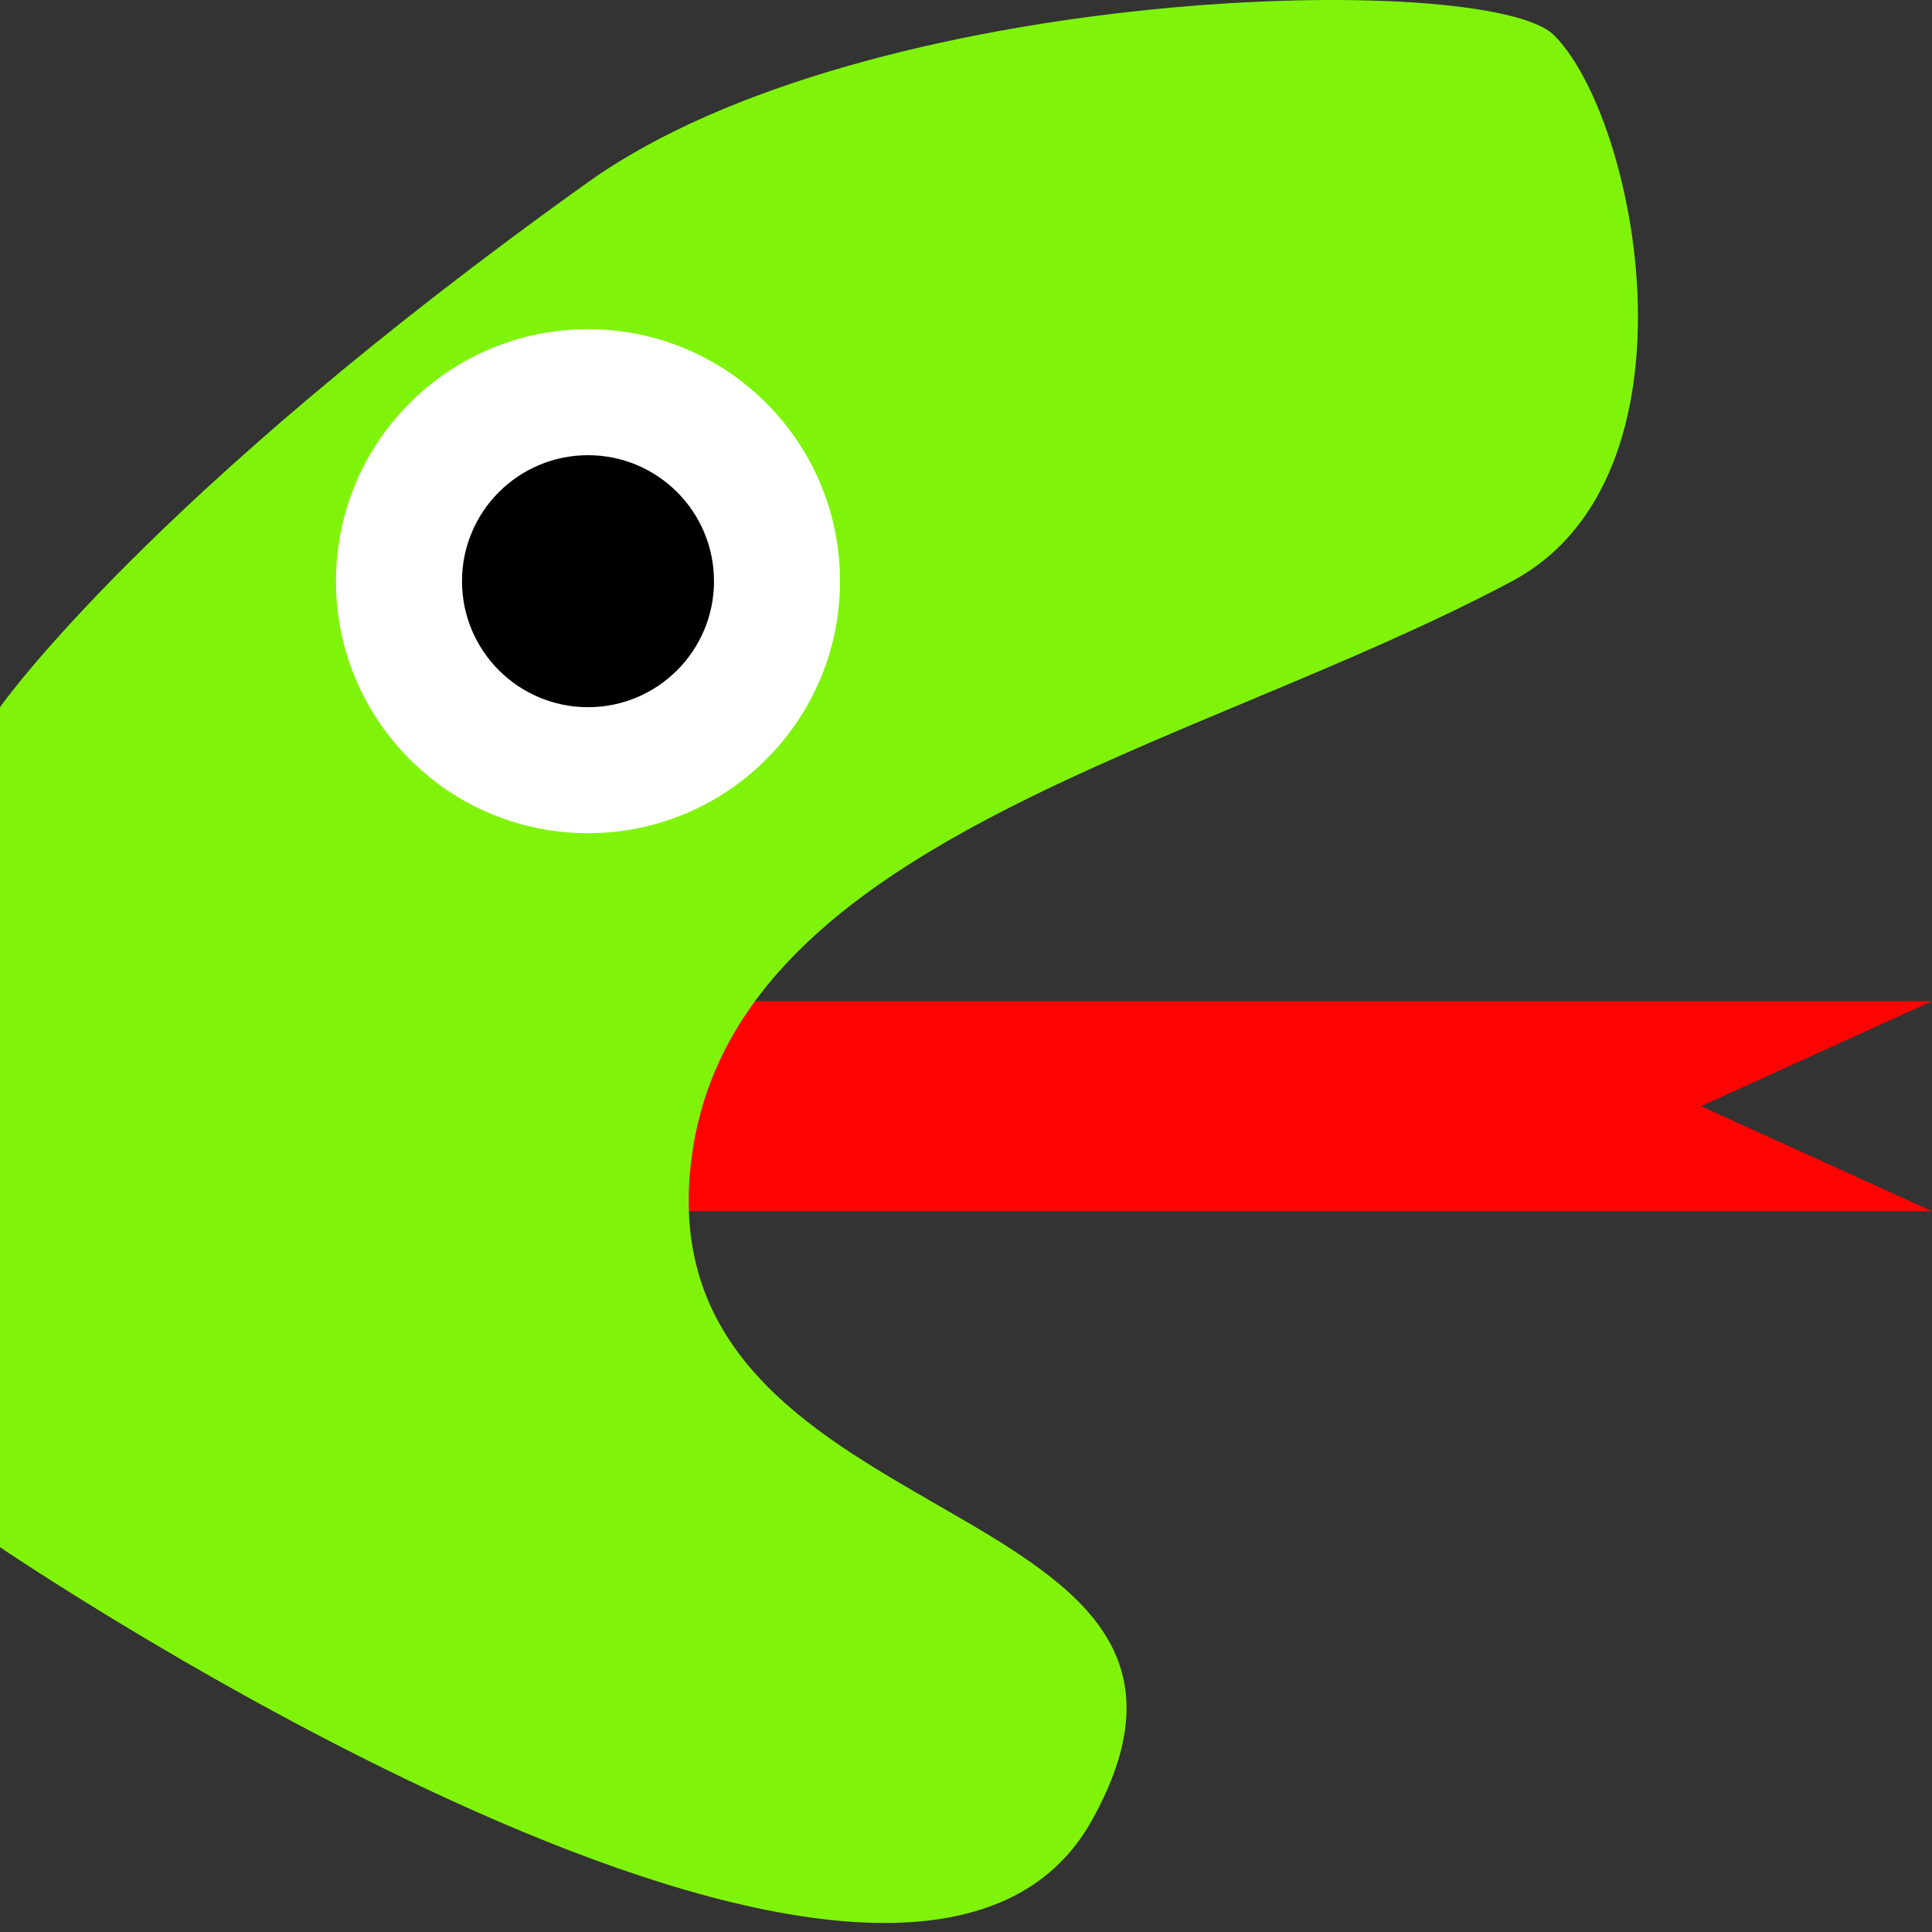 <svg width="46" height="46" viewBox="0 0 46 46" fill="none" xmlns="http://www.w3.org/2000/svg">
<rect x="0" y="0" width="46" height="46" fill="#333333" stroke="none"/>
<path d="M13 23.838H46L40.5 26.338L46 28.838H13V23.838Z" fill="#FF0303"/>
<path d="M0 16.838C0 16.838 3.5 11.838 14 4.338C20.623 -0.393 35.438 -0.723 37 0.838C39 2.838 40.648 11.359 36 13.838C28.5 17.838 17.67 19.93 16.5 27.338C15 36.838 30.5 35.238 26 43.338C21.5 51.438 0 36.838 0 36.838V16.838Z" fill="#7FF40A"/>
<circle cx="14" cy="13.838" r="6" fill="white"/>
<circle cx="14" cy="13.838" r="3" fill="black"/>
</svg>
